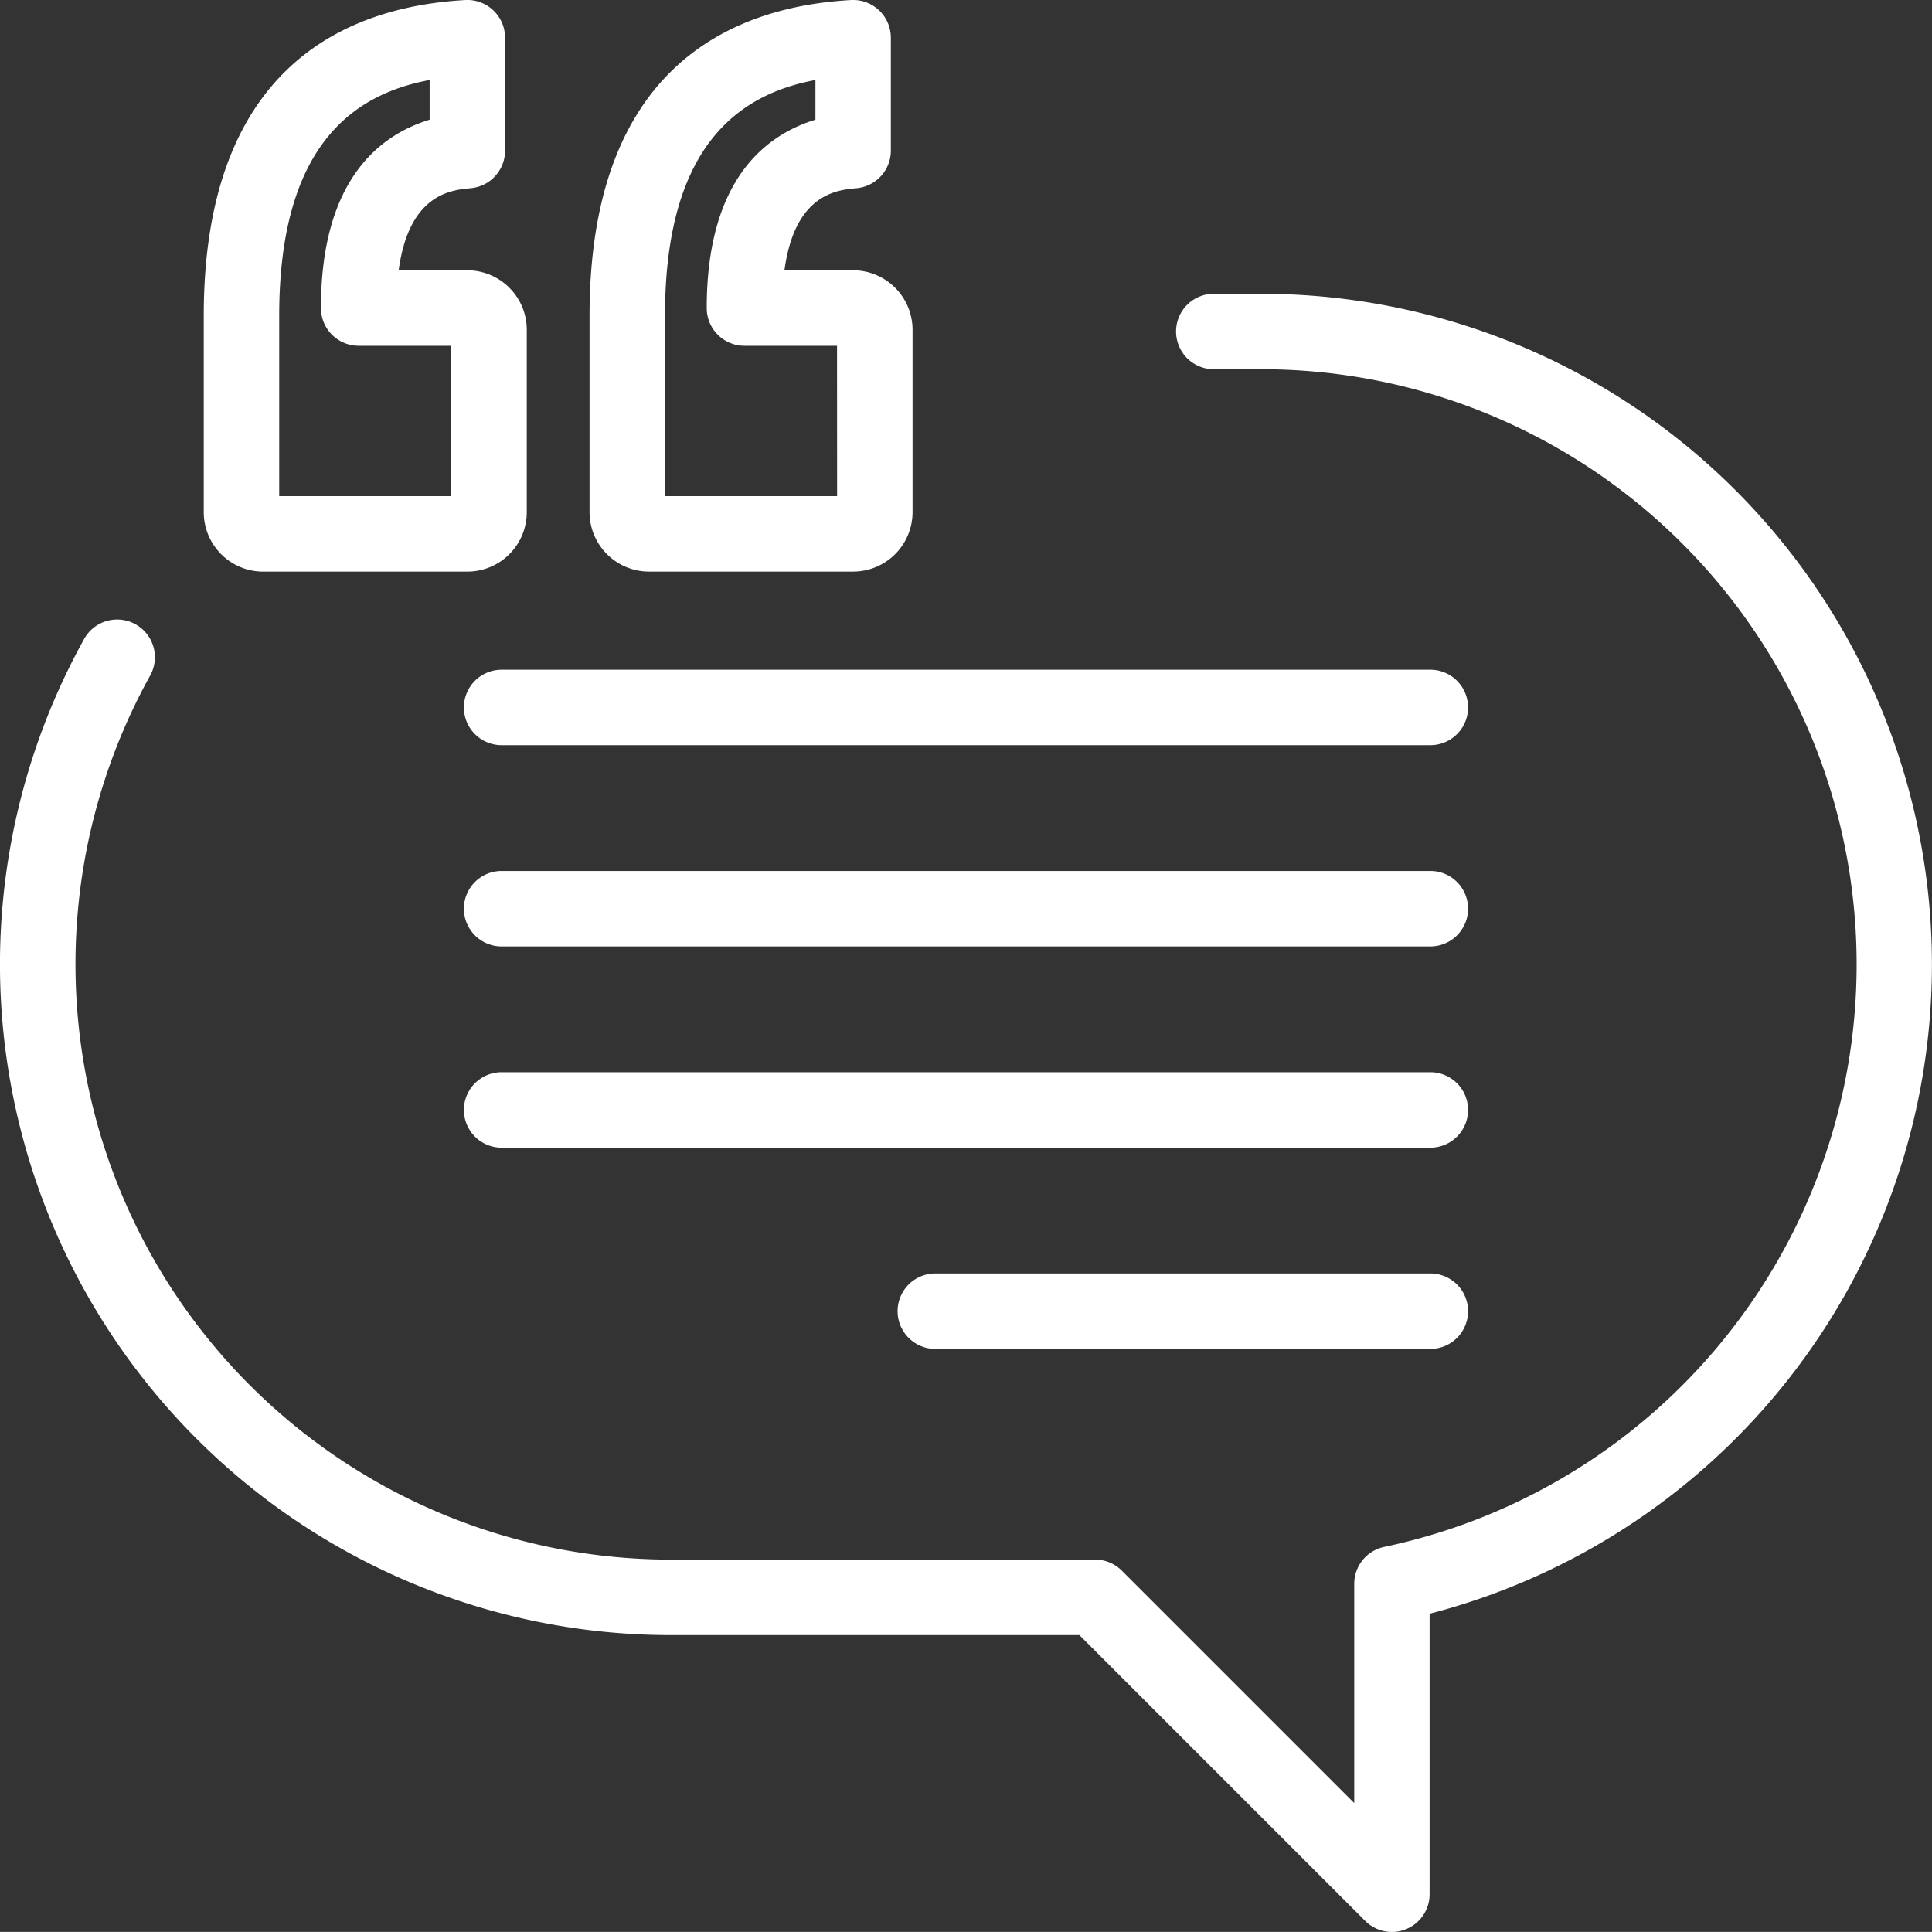 <svg xmlns="http://www.w3.org/2000/svg" width="50.085" height="50.083" viewBox="0 0 50.085 50.083">
  <rect x="0" y="0" width="50.085" height="50.083" fill="#333333" stroke="none"/>
  <g id="testimonial" transform="translate(0 -0.005)">
    <g id="Group_21" data-name="Group 21" transform="translate(5.282 0.005)">
      <g id="Group_20" data-name="Group 20" transform="translate(0 0)">
        <path id="Path_742" data-name="Path 742" d="M60.833,7.012h-1.78c.268-1.982,1.364-2.082,1.868-2.128a.978.978,0,0,0,.89-.974V.983A.978.978,0,0,0,60.778.006C57.686.18,54,1.741,54,8.192v5.091a1.543,1.543,0,0,0,1.541,1.541h5.292a1.543,1.543,0,0,0,1.541-1.541V8.553A1.543,1.543,0,0,0,60.833,7.012Zm-.415,5.855H55.956V8.192c0-4.5,2-5.758,3.9-6.113V3.108c-1.31.4-2.818,1.576-2.818,4.883a.978.978,0,0,0,.978.978h2.4Z" transform="translate(-54 -0.005)" fill="#fff"/>
      </g>
    </g>
    <g id="Group_23" data-name="Group 23" transform="translate(15.283 0.005)">
      <g id="Group_22" data-name="Group 22" transform="translate(0 0)">
        <path id="Path_743" data-name="Path 743" d="M163.067,7.012h-1.78c.268-1.982,1.364-2.082,1.868-2.128a.978.978,0,0,0,.89-.974V.983a.978.978,0,0,0-1.033-.977c-3.092.174-6.778,1.735-6.778,8.185v5.091a1.543,1.543,0,0,0,1.541,1.541h5.292a1.543,1.543,0,0,0,1.541-1.541V8.553A1.543,1.543,0,0,0,163.067,7.012Zm-.415,5.855H158.19V8.192c0-4.5,2-5.758,3.9-6.113V3.108c-1.31.4-2.818,1.576-2.818,4.883a.978.978,0,0,0,.978.978h2.4Z" transform="translate(-156.234 -0.005)" fill="#fff"/>
      </g>
    </g>
    <g id="Group_27" data-name="Group 27" transform="translate(0 7.621)">
      <g id="Group_26" data-name="Group 26">
        <path id="Path_745" data-name="Path 745" d="M32.7,77.864H31.466a.978.978,0,0,0,0,1.956H32.7a15.431,15.431,0,0,1,3.184,30.53.978.978,0,0,0-.777.957v5.684l-6.025-6.025a.978.978,0,0,0-.692-.287h-11A15.434,15.434,0,0,1,3.892,87.762a.978.978,0,1,0-1.71-.951,17.39,17.39,0,0,0,15.2,25.825h10.6l7.409,7.409a.978.978,0,0,0,1.67-.692v-7.27A17.388,17.388,0,0,0,32.7,77.864Z" transform="translate(0 -77.864)" fill="#fff"/>
      </g>
    </g>
    <g id="Group_29" data-name="Group 29" transform="translate(12.026 17.367)">
      <g id="Group_28" data-name="Group 28">
        <path id="Path_746" data-name="Path 746" d="M147.992,177.492H123.915a.978.978,0,1,0,0,1.956h24.076a.978.978,0,1,0,0-1.956Z" transform="translate(-122.937 -177.492)" fill="#fff"/>
      </g>
    </g>
    <g id="Group_31" data-name="Group 31" transform="translate(12.026 22.584)">
      <g id="Group_30" data-name="Group 30">
        <path id="Path_747" data-name="Path 747" d="M147.992,230.825H123.915a.978.978,0,1,0,0,1.956h24.076a.978.978,0,1,0,0-1.956Z" transform="translate(-122.937 -230.825)" fill="#fff"/>
      </g>
    </g>
    <g id="Group_33" data-name="Group 33" transform="translate(12.026 27.801)">
      <g id="Group_32" data-name="Group 32">
        <path id="Path_748" data-name="Path 748" d="M147.992,284.158H123.915a.978.978,0,1,0,0,1.956h24.076a.978.978,0,1,0,0-1.956Z" transform="translate(-122.937 -284.158)" fill="#fff"/>
      </g>
    </g>
    <g id="Group_35" data-name="Group 35" transform="translate(23.269 33.018)">
      <g id="Group_34" data-name="Group 34">
        <path id="Path_749" data-name="Path 749" d="M251.683,337.492H238.849a.978.978,0,0,0,0,1.956h12.833a.978.978,0,0,0,0-1.956Z" transform="translate(-237.871 -337.492)" fill="#fff"/>
      </g>
    </g>
  </g>
</svg>
